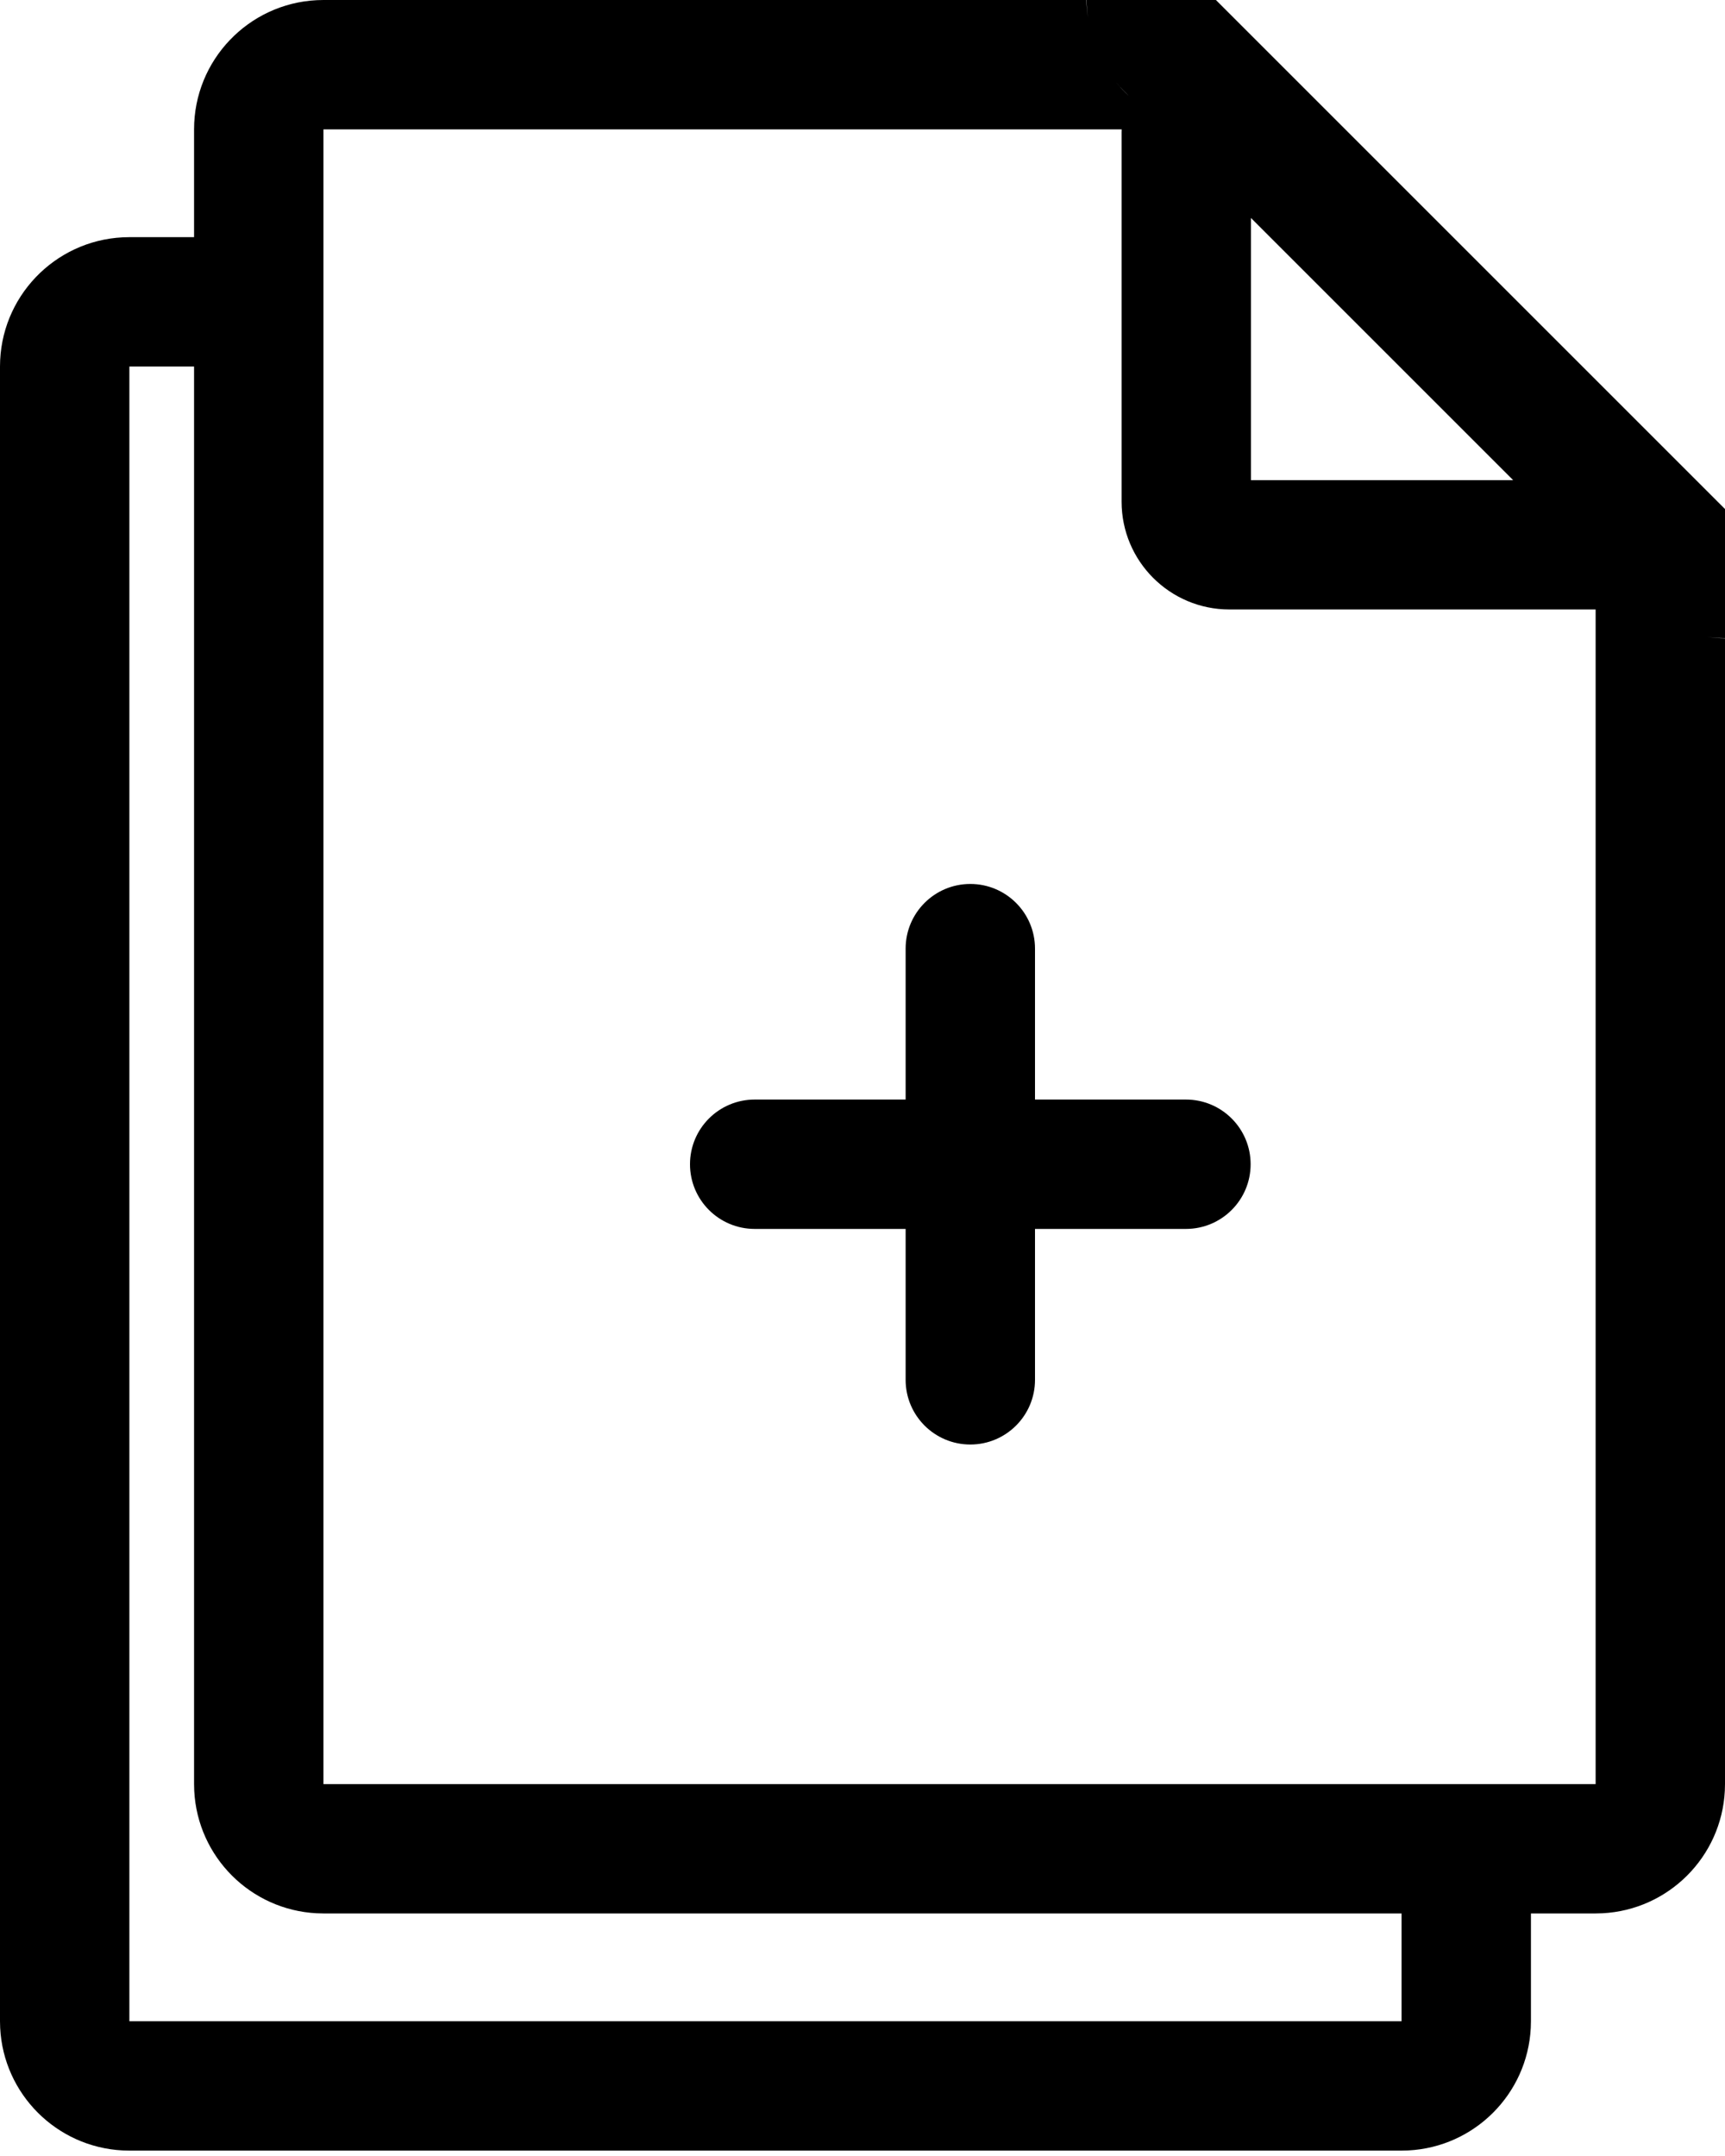 <svg width="80" height="100" viewBox="0 0 80 100" fill="none" xmlns="http://www.w3.org/2000/svg">
<g clip-path="url(#clip0_5688_1556)">
<path d="M50.387 0C50.389 0.281 50.413 0.56 50.454 0.837C50.416 0.56 50.396 0.28 50.397 0H56.395L56.398 0.004V0.008L79.988 23.599C79.99 23.6 79.993 23.6 79.994 23.599L80 23.602V29.599C79.727 29.599 79.453 29.581 79.182 29.544C79.452 29.583 79.725 29.607 80 29.608V82.75L79.992 83.059C79.837 86.127 77.377 88.587 74.309 88.742L74 88.75H71V93.75L70.992 94.059C70.837 97.127 68.377 99.587 65.309 99.742L65 99.75H6L5.691 99.742C2.623 99.587 0.163 97.127 0.008 94.059L0 93.75V17C0 13.79 2.521 11.168 5.691 11.008L6 11H9V6C9 2.79 11.521 0.168 14.691 0.008L15 0H50.387ZM6 93.75H65V88.75H15L14.691 88.742C11.623 88.587 9.163 86.127 9.008 83.059L9 82.75V17H6V93.75ZM15 82.75H74V28.269H57.016C54.255 28.268 52.016 26.03 52.016 23.269V6.136C52.016 6.09 52.017 6.045 52.02 6H15V82.75ZM45 41C46.657 41 48 42.343 48 44V51H55C56.657 51 58 52.343 58 54C58 55.657 56.657 57 55 57H48V64C48 65.657 46.657 67 45 67C43.343 67 42 65.657 42 64V57H35C33.343 57 32 55.657 32 54C32 52.343 33.343 51 35 51H42V44C42 42.343 43.343 41 45 41ZM58.016 22.269H70.173L58.016 10.111V22.269ZM51.635 3.654C51.855 3.946 52.102 4.22 52.374 4.469L52.154 4.25L51.941 4.026C51.833 3.906 51.732 3.781 51.635 3.654Z" fill="black"/>
</g>
<defs>
<clipPath id="clip0_5688_1556">
<rect width="80" height="100" fill="white"/>
</clipPath>
</defs>
</svg>
